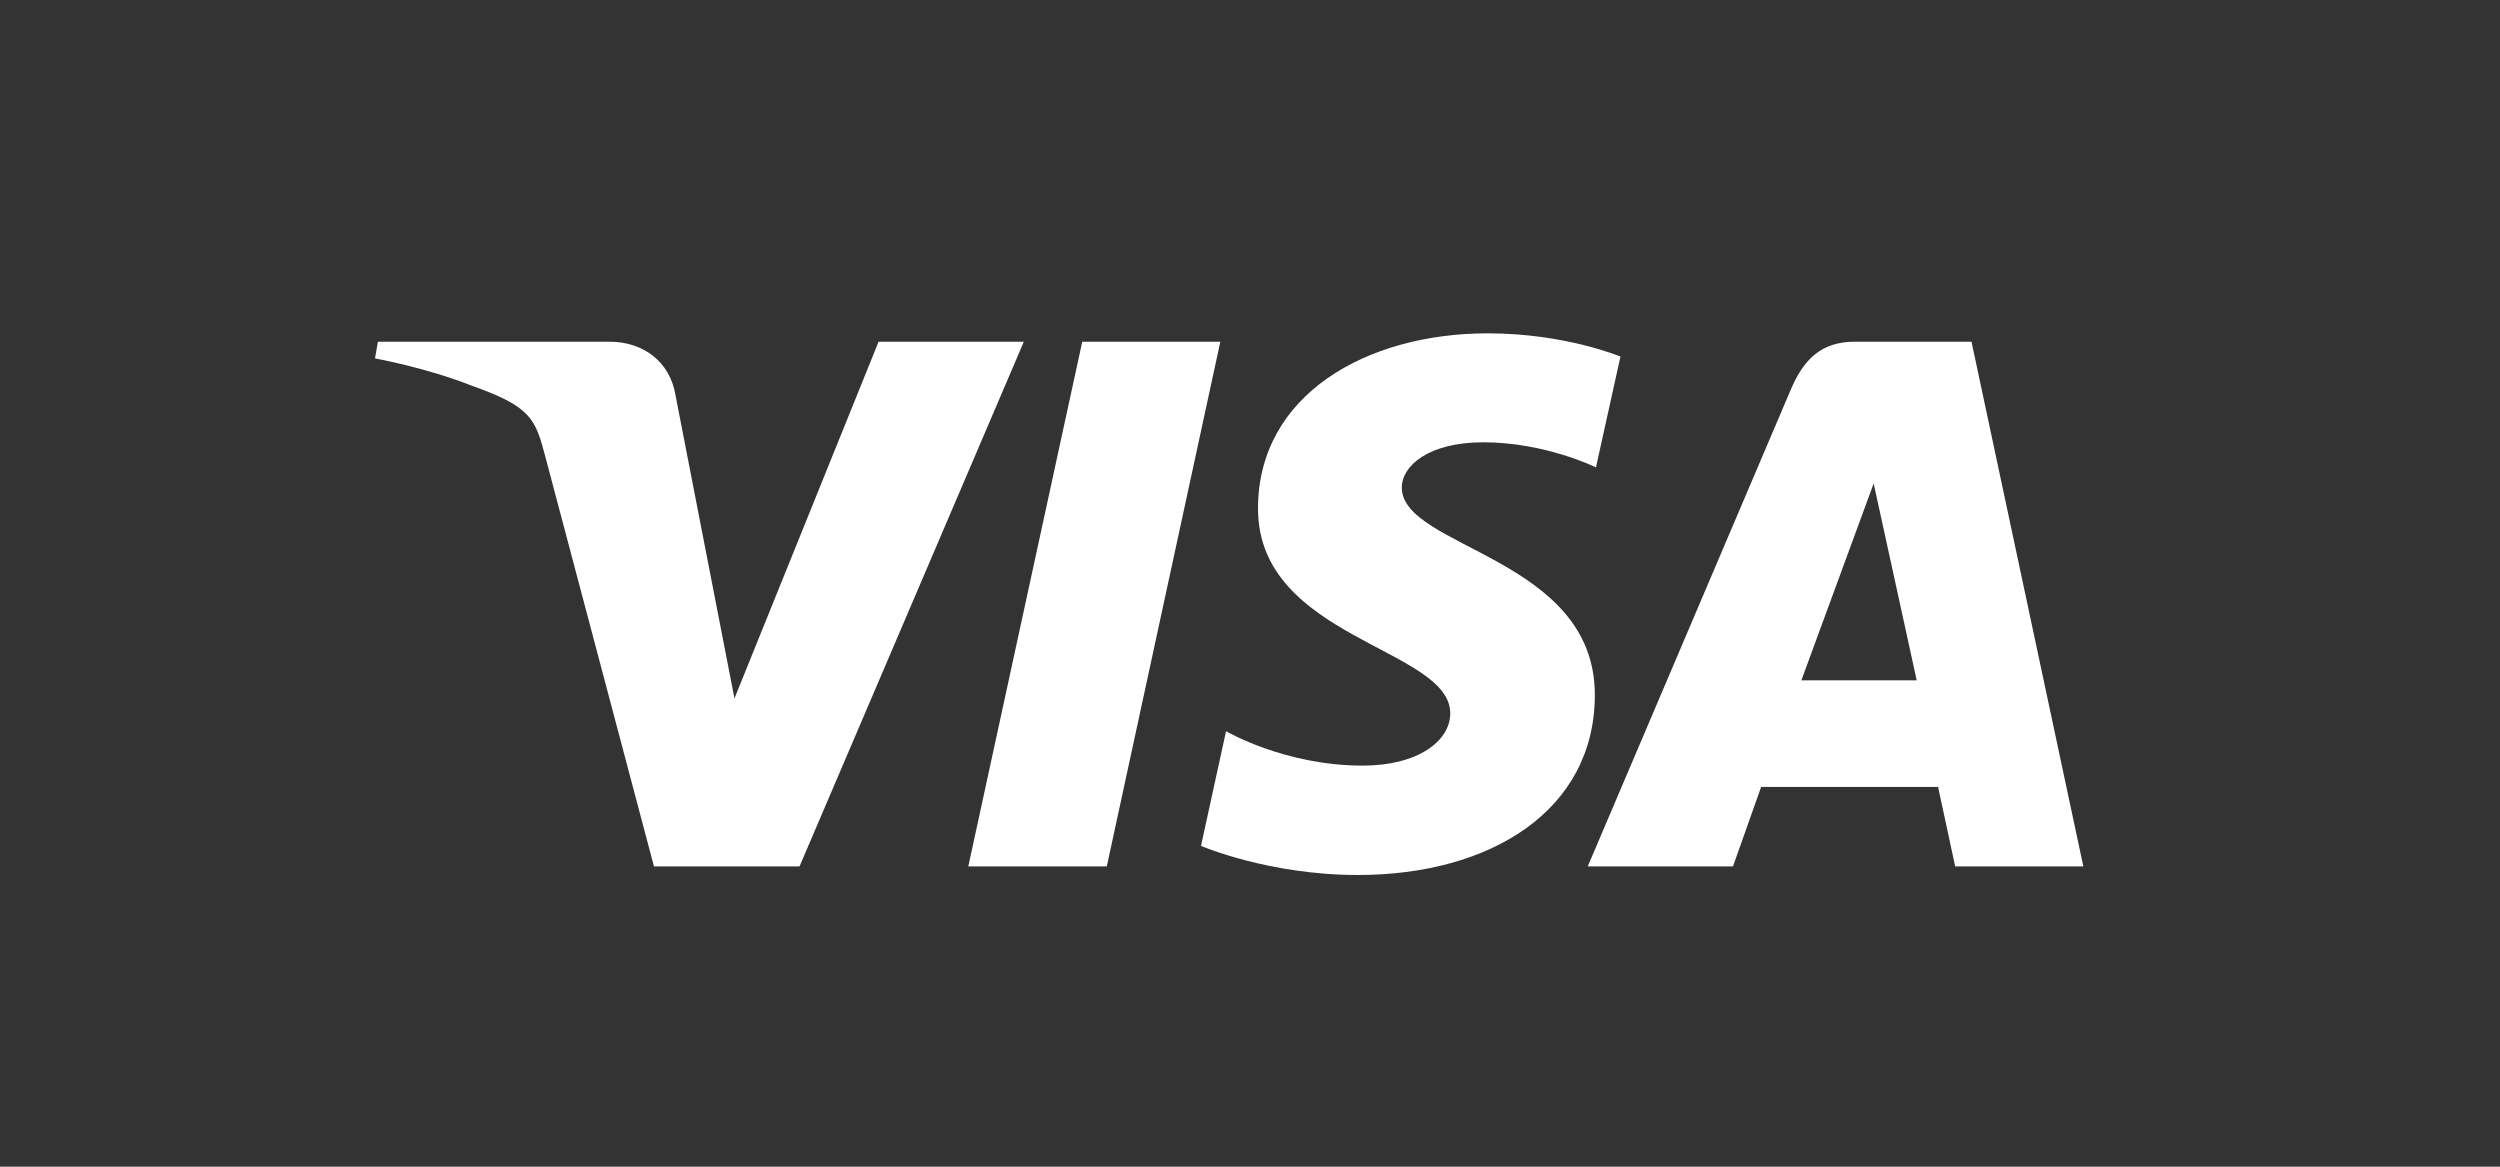 <svg width="60" height="28" viewBox="0 0 60 28" fill="none" xmlns="http://www.w3.org/2000/svg">
<rect x="0" y="0" width="60" height="28" fill="#333333" stroke="none"/>
<path d="M35.705 8C32.794 8 30.192 9.477 30.192 12.205C30.192 15.334 34.806 15.55 34.806 17.121C34.806 17.783 34.031 18.375 32.707 18.375C30.829 18.375 29.425 17.548 29.425 17.548L28.824 20.301C28.824 20.301 30.441 21 32.589 21C35.772 21 38.276 19.451 38.276 16.676C38.276 13.37 33.643 13.16 33.643 11.701C33.643 11.183 34.279 10.615 35.599 10.615C37.088 10.615 38.303 11.217 38.303 11.217L38.891 8.558C38.891 8.558 37.569 8 35.705 8ZM9.07 8.201L9 8.602C9 8.602 10.225 8.821 11.328 9.259C12.748 9.761 12.849 10.053 13.088 10.96L15.695 20.793H19.189L24.572 8.201H21.086L17.627 16.762L16.216 9.505C16.086 8.674 15.431 8.201 14.628 8.201H9.07ZM25.974 8.201L23.239 20.793H26.563L29.288 8.201H25.974ZM44.514 8.201C43.713 8.201 43.288 8.621 42.977 9.355L38.106 20.793H41.592L42.267 18.887H46.514L46.924 20.793H50L47.316 8.201H44.514ZM44.968 11.603L46.001 16.328H43.233L44.968 11.603Z" fill="#FFFFFF"/>
</svg>
